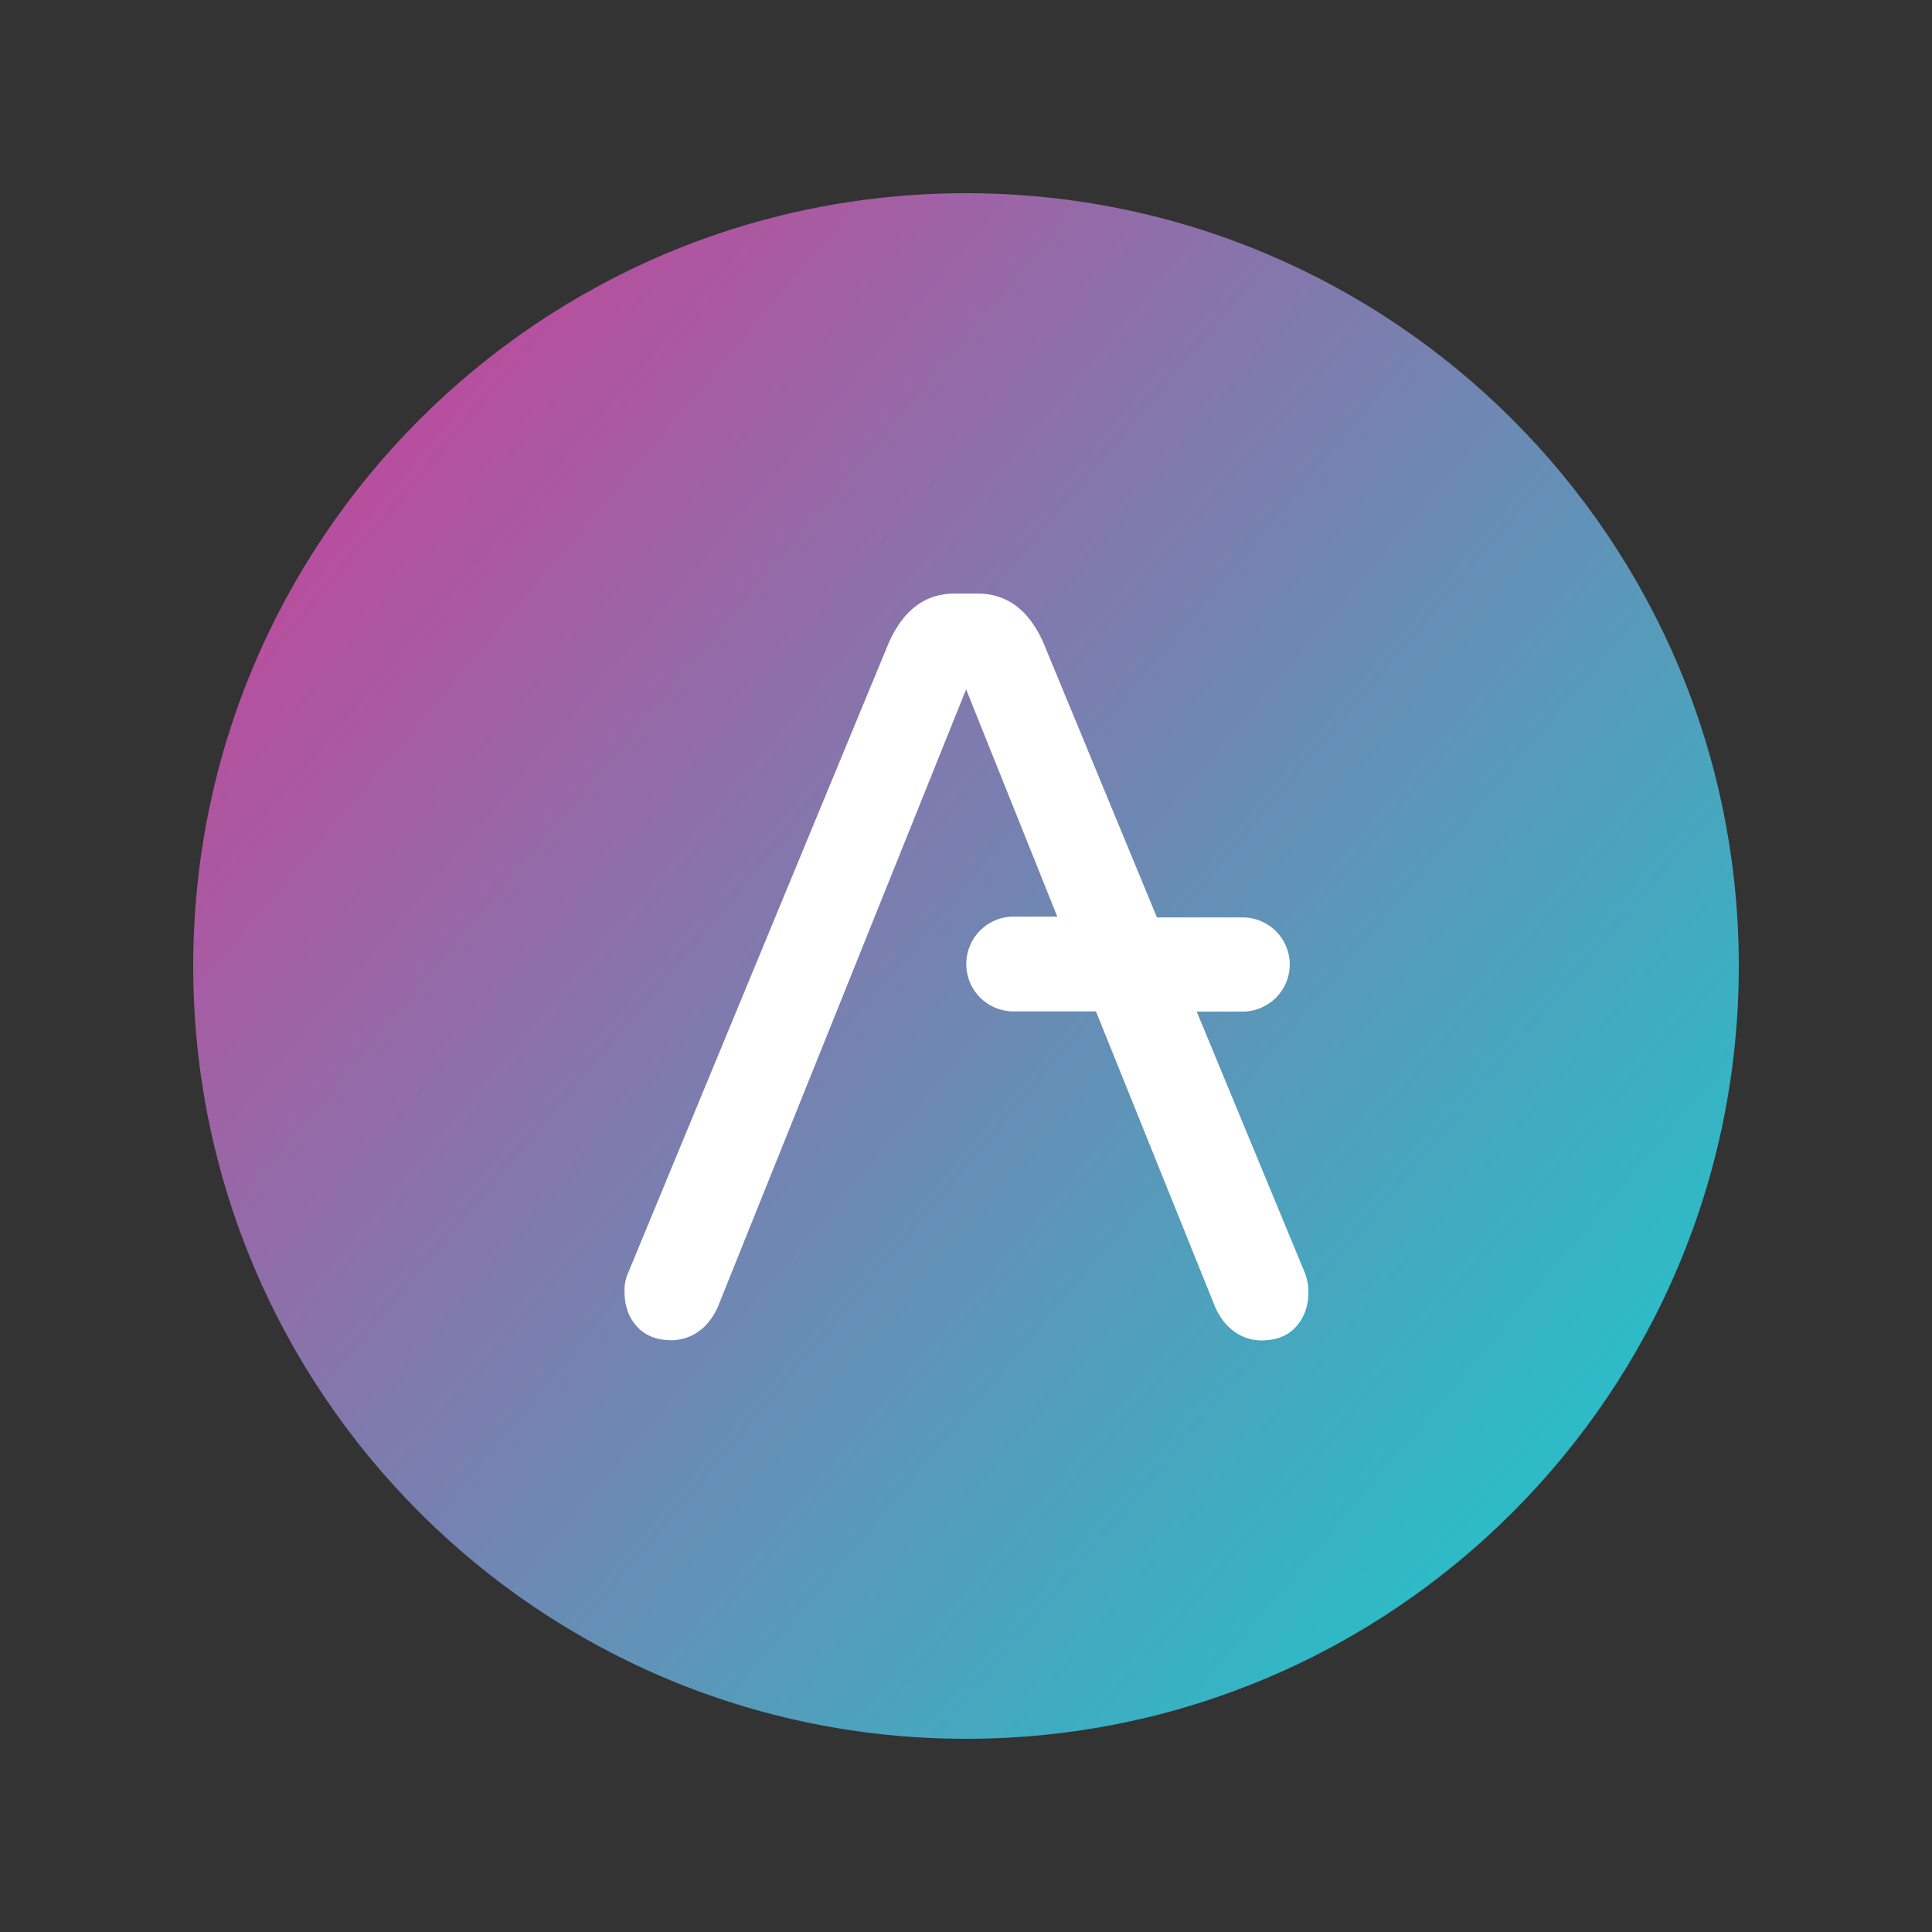 <svg width="50" height="50" viewBox="0 0 50 50" fill="none" xmlns="http://www.w3.org/2000/svg">
<rect x="0" y="0" width="50" height="50" fill="#333333" stroke="none"/>
<path d="M25 45C13.954 45 5 36.046 5 25C5 13.954 13.954 5 25 5C36.046 5 45 13.954 45 25C45 36.046 36.046 45 25 45Z" fill="url(#paint0_linear_71_2142)"/>
<path d="M16.245 32.969L23.008 16.619C23.389 15.773 23.956 15.361 24.703 15.361H25.301C26.049 15.361 26.616 15.773 26.997 16.619L29.941 23.742H32.167C32.832 23.747 33.374 24.284 33.379 24.954V24.969C33.374 25.634 32.832 26.175 32.167 26.18H30.971L33.781 32.969C33.832 33.119 33.863 33.273 33.863 33.433C33.863 33.814 33.745 34.113 33.533 34.345C33.322 34.577 33.018 34.691 32.636 34.691C32.384 34.686 32.142 34.608 31.941 34.459C31.724 34.309 31.575 34.093 31.456 33.845L28.363 26.175H26.219C25.554 26.17 25.013 25.634 25.008 24.964V24.933C25.013 24.268 25.554 23.727 26.219 23.722H27.363L25.003 17.84L18.57 33.84C18.451 34.088 18.301 34.304 18.085 34.454C17.884 34.603 17.637 34.68 17.389 34.686C17.008 34.686 16.709 34.572 16.492 34.34C16.276 34.108 16.162 33.809 16.162 33.428C16.157 33.273 16.183 33.113 16.245 32.969Z" fill="white"/>
<defs>
<linearGradient id="paint0_linear_71_2142" x1="10.088" y1="12.453" x2="39.848" y2="37.493" gradientUnits="userSpaceOnUse">
<stop stop-color="#B6509E"/>
<stop offset="1" stop-color="#2EBAC6"/>
</linearGradient>
</defs>
</svg>
